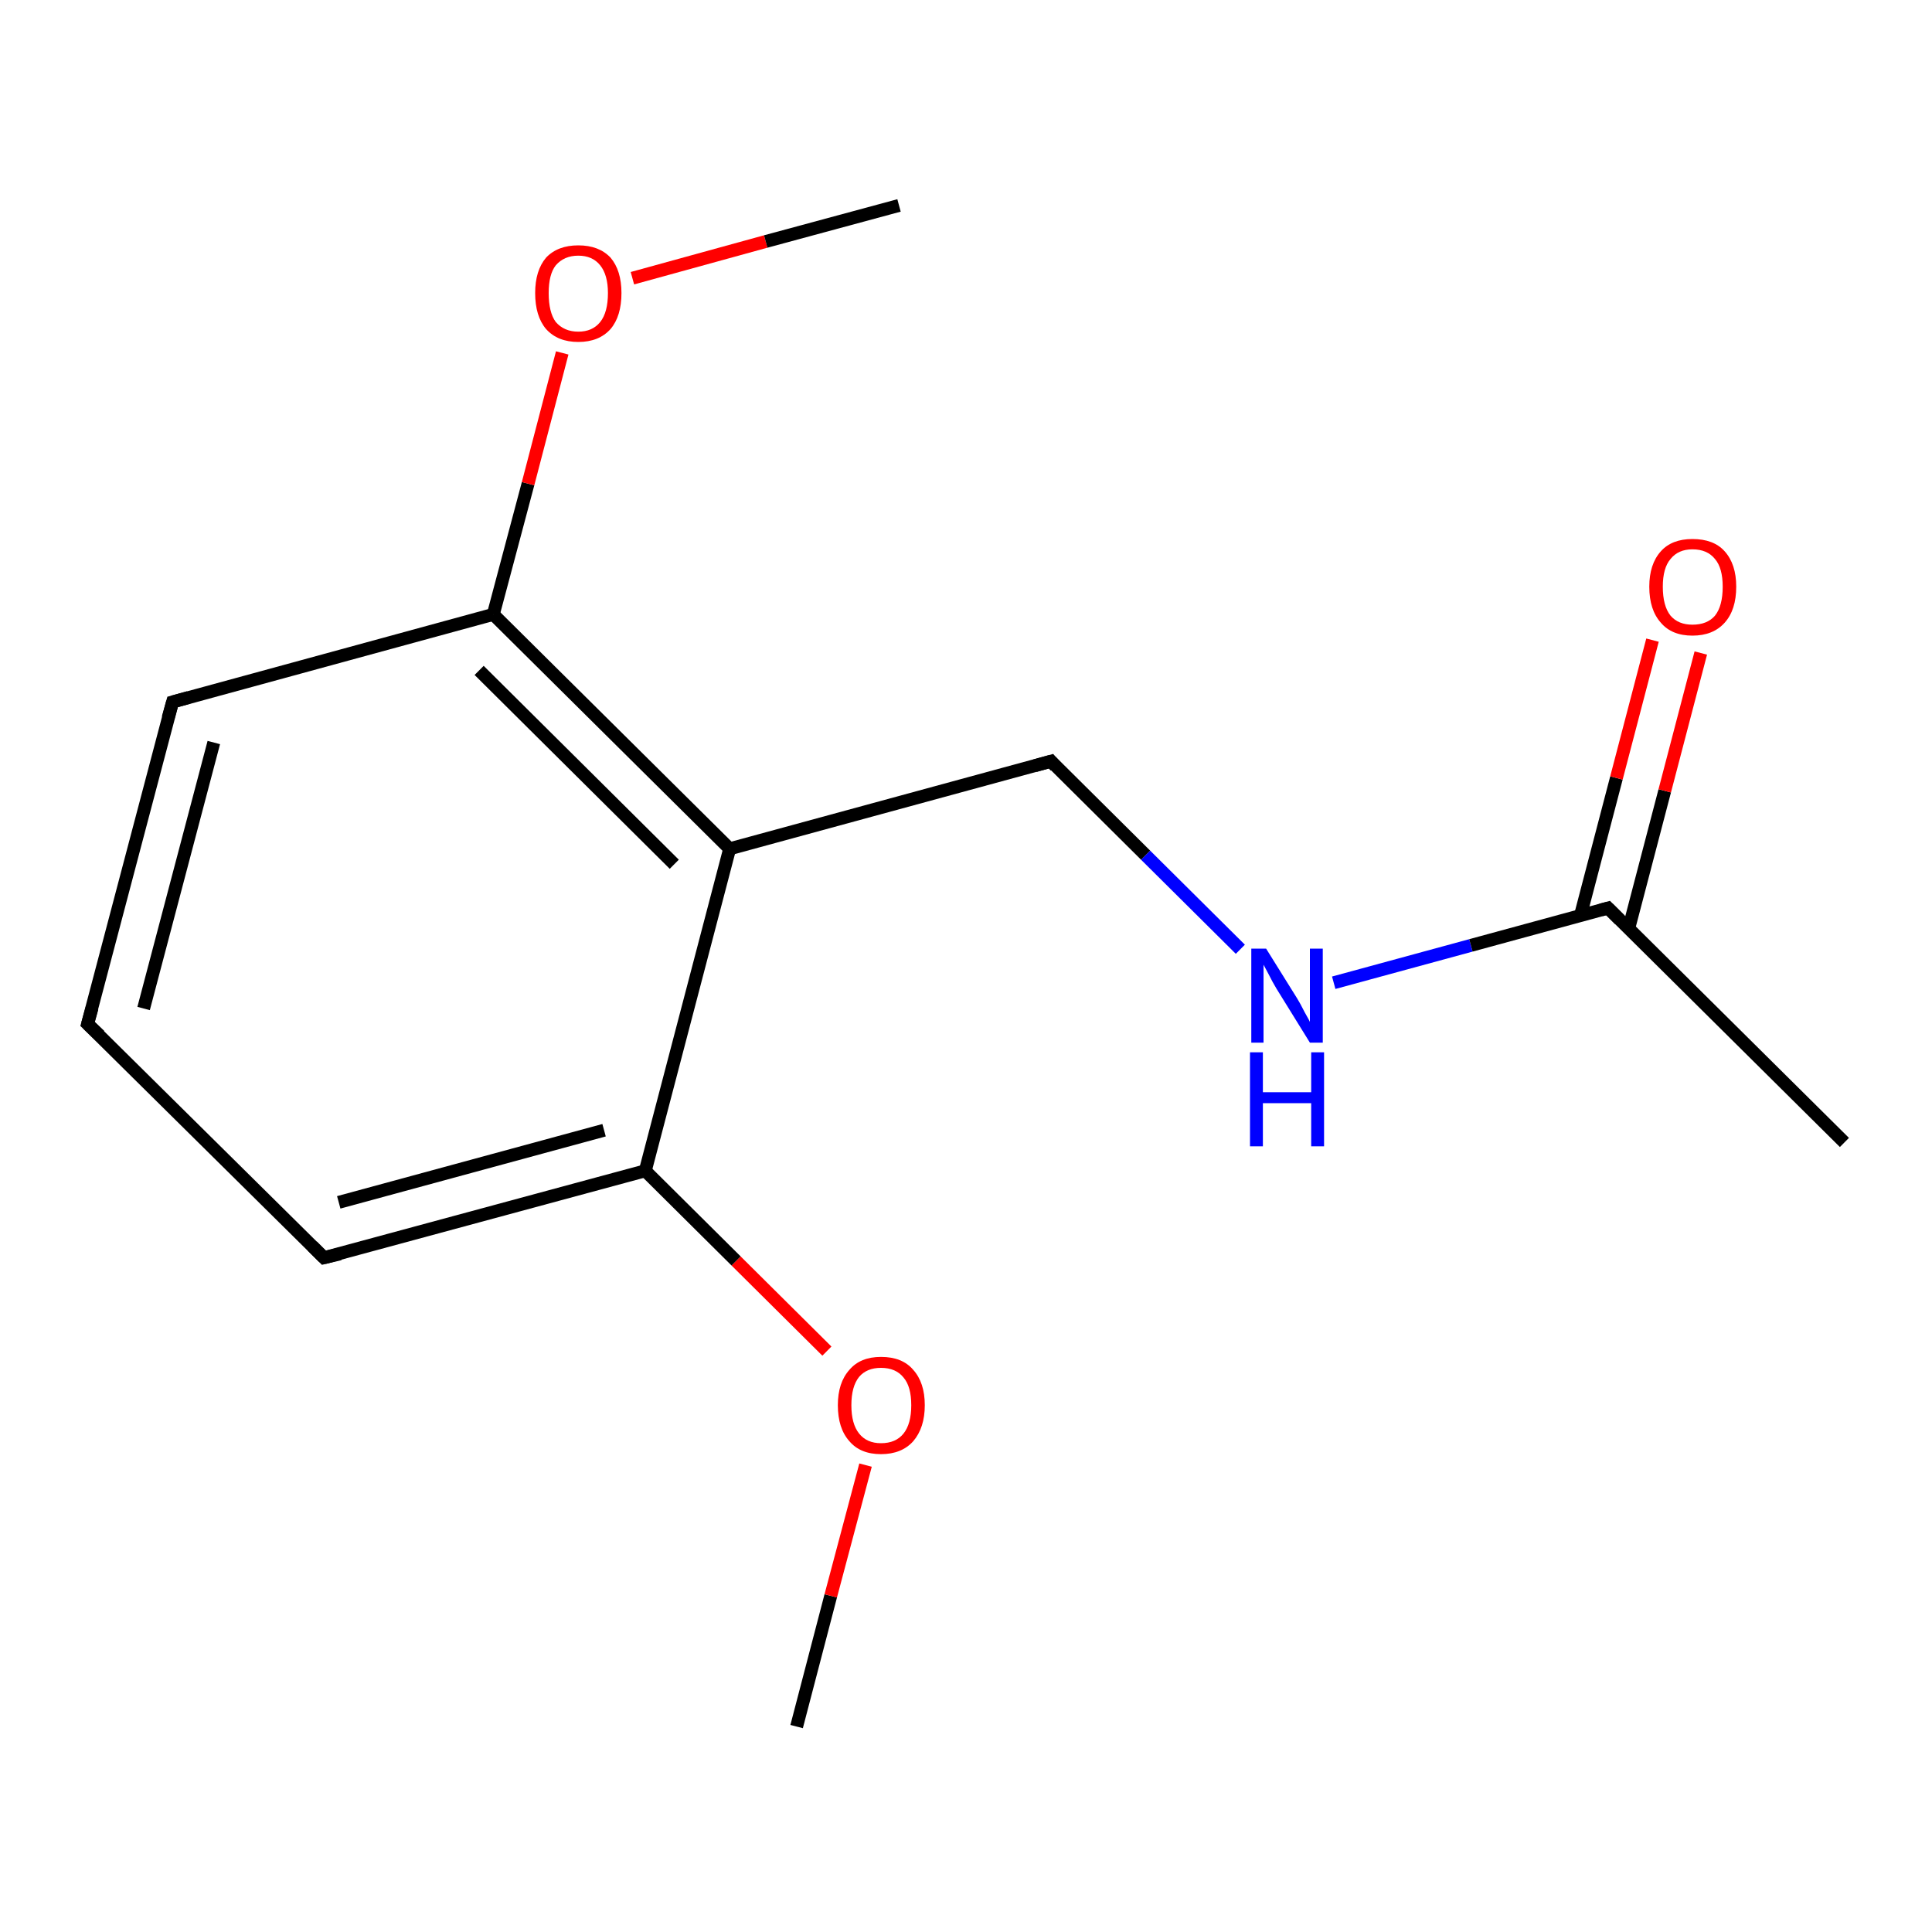 <?xml version='1.0' encoding='iso-8859-1'?>
<svg version='1.1' baseProfile='full'
              xmlns='http://www.w3.org/2000/svg'
                      xmlns:rdkit='http://www.rdkit.org/xml'
                      xmlns:xlink='http://www.w3.org/1999/xlink'
                  xml:space='preserve'
width='300px' height='300px' viewBox='0 0 300 300'>
<!-- END OF HEADER -->
<rect style='opacity:1.0;fill:#FFFFFF;stroke:none' width='300.0' height='300.0' x='0.0' y='0.0'> </rect>
<path class='bond-0 atom-0 atom-1' d='M 123.7,268.1 L 129.0,247.8' style='fill:none;fill-rule:evenodd;stroke:#000000;stroke-width:2.0px;stroke-linecap:butt;stroke-linejoin:miter;stroke-opacity:1' />
<path class='bond-0 atom-0 atom-1' d='M 129.0,247.8 L 134.4,227.5' style='fill:none;fill-rule:evenodd;stroke:#FF0000;stroke-width:2.0px;stroke-linecap:butt;stroke-linejoin:miter;stroke-opacity:1' />
<path class='bond-1 atom-1 atom-2' d='M 128.4,209.8 L 114.3,195.8' style='fill:none;fill-rule:evenodd;stroke:#FF0000;stroke-width:2.0px;stroke-linecap:butt;stroke-linejoin:miter;stroke-opacity:1' />
<path class='bond-1 atom-1 atom-2' d='M 114.3,195.8 L 100.2,181.8' style='fill:none;fill-rule:evenodd;stroke:#000000;stroke-width:2.0px;stroke-linecap:butt;stroke-linejoin:miter;stroke-opacity:1' />
<path class='bond-2 atom-2 atom-3' d='M 100.2,181.8 L 50.3,195.3' style='fill:none;fill-rule:evenodd;stroke:#000000;stroke-width:2.0px;stroke-linecap:butt;stroke-linejoin:miter;stroke-opacity:1' />
<path class='bond-2 atom-2 atom-3' d='M 93.8,175.5 L 52.6,186.7' style='fill:none;fill-rule:evenodd;stroke:#000000;stroke-width:2.0px;stroke-linecap:butt;stroke-linejoin:miter;stroke-opacity:1' />
<path class='bond-3 atom-3 atom-4' d='M 50.3,195.3 L 13.6,159.0' style='fill:none;fill-rule:evenodd;stroke:#000000;stroke-width:2.0px;stroke-linecap:butt;stroke-linejoin:miter;stroke-opacity:1' />
<path class='bond-4 atom-4 atom-5' d='M 13.6,159.0 L 26.8,109.0' style='fill:none;fill-rule:evenodd;stroke:#000000;stroke-width:2.0px;stroke-linecap:butt;stroke-linejoin:miter;stroke-opacity:1' />
<path class='bond-4 atom-4 atom-5' d='M 22.3,156.6 L 33.2,115.3' style='fill:none;fill-rule:evenodd;stroke:#000000;stroke-width:2.0px;stroke-linecap:butt;stroke-linejoin:miter;stroke-opacity:1' />
<path class='bond-5 atom-5 atom-6' d='M 26.8,109.0 L 76.6,95.4' style='fill:none;fill-rule:evenodd;stroke:#000000;stroke-width:2.0px;stroke-linecap:butt;stroke-linejoin:miter;stroke-opacity:1' />
<path class='bond-6 atom-6 atom-7' d='M 76.6,95.4 L 82.0,75.1' style='fill:none;fill-rule:evenodd;stroke:#000000;stroke-width:2.0px;stroke-linecap:butt;stroke-linejoin:miter;stroke-opacity:1' />
<path class='bond-6 atom-6 atom-7' d='M 82.0,75.1 L 87.3,54.8' style='fill:none;fill-rule:evenodd;stroke:#FF0000;stroke-width:2.0px;stroke-linecap:butt;stroke-linejoin:miter;stroke-opacity:1' />
<path class='bond-7 atom-7 atom-8' d='M 98.2,43.2 L 118.9,37.5' style='fill:none;fill-rule:evenodd;stroke:#FF0000;stroke-width:2.0px;stroke-linecap:butt;stroke-linejoin:miter;stroke-opacity:1' />
<path class='bond-7 atom-7 atom-8' d='M 118.9,37.5 L 139.6,31.9' style='fill:none;fill-rule:evenodd;stroke:#000000;stroke-width:2.0px;stroke-linecap:butt;stroke-linejoin:miter;stroke-opacity:1' />
<path class='bond-8 atom-6 atom-9' d='M 76.6,95.4 L 113.3,131.8' style='fill:none;fill-rule:evenodd;stroke:#000000;stroke-width:2.0px;stroke-linecap:butt;stroke-linejoin:miter;stroke-opacity:1' />
<path class='bond-8 atom-6 atom-9' d='M 74.4,104.1 L 104.7,134.2' style='fill:none;fill-rule:evenodd;stroke:#000000;stroke-width:2.0px;stroke-linecap:butt;stroke-linejoin:miter;stroke-opacity:1' />
<path class='bond-9 atom-9 atom-10' d='M 113.3,131.8 L 163.2,118.2' style='fill:none;fill-rule:evenodd;stroke:#000000;stroke-width:2.0px;stroke-linecap:butt;stroke-linejoin:miter;stroke-opacity:1' />
<path class='bond-10 atom-10 atom-11' d='M 163.2,118.2 L 177.9,132.8' style='fill:none;fill-rule:evenodd;stroke:#000000;stroke-width:2.0px;stroke-linecap:butt;stroke-linejoin:miter;stroke-opacity:1' />
<path class='bond-10 atom-10 atom-11' d='M 177.9,132.8 L 192.6,147.4' style='fill:none;fill-rule:evenodd;stroke:#0000FF;stroke-width:2.0px;stroke-linecap:butt;stroke-linejoin:miter;stroke-opacity:1' />
<path class='bond-11 atom-11 atom-12' d='M 207.1,152.6 L 228.4,146.8' style='fill:none;fill-rule:evenodd;stroke:#0000FF;stroke-width:2.0px;stroke-linecap:butt;stroke-linejoin:miter;stroke-opacity:1' />
<path class='bond-11 atom-11 atom-12' d='M 228.4,146.8 L 249.7,141.0' style='fill:none;fill-rule:evenodd;stroke:#000000;stroke-width:2.0px;stroke-linecap:butt;stroke-linejoin:miter;stroke-opacity:1' />
<path class='bond-12 atom-12 atom-13' d='M 249.7,141.0 L 286.4,177.4' style='fill:none;fill-rule:evenodd;stroke:#000000;stroke-width:2.0px;stroke-linecap:butt;stroke-linejoin:miter;stroke-opacity:1' />
<path class='bond-13 atom-12 atom-14' d='M 252.9,144.2 L 258.5,122.8' style='fill:none;fill-rule:evenodd;stroke:#000000;stroke-width:2.0px;stroke-linecap:butt;stroke-linejoin:miter;stroke-opacity:1' />
<path class='bond-13 atom-12 atom-14' d='M 258.5,122.8 L 264.1,101.4' style='fill:none;fill-rule:evenodd;stroke:#FF0000;stroke-width:2.0px;stroke-linecap:butt;stroke-linejoin:miter;stroke-opacity:1' />
<path class='bond-13 atom-12 atom-14' d='M 245.4,142.2 L 251.0,120.8' style='fill:none;fill-rule:evenodd;stroke:#000000;stroke-width:2.0px;stroke-linecap:butt;stroke-linejoin:miter;stroke-opacity:1' />
<path class='bond-13 atom-12 atom-14' d='M 251.0,120.8 L 256.6,99.4' style='fill:none;fill-rule:evenodd;stroke:#FF0000;stroke-width:2.0px;stroke-linecap:butt;stroke-linejoin:miter;stroke-opacity:1' />
<path class='bond-14 atom-9 atom-2' d='M 113.3,131.8 L 100.2,181.8' style='fill:none;fill-rule:evenodd;stroke:#000000;stroke-width:2.0px;stroke-linecap:butt;stroke-linejoin:miter;stroke-opacity:1' />
<path d='M 52.8,194.7 L 50.3,195.3 L 48.5,193.5' style='fill:none;stroke:#000000;stroke-width:2.0px;stroke-linecap:butt;stroke-linejoin:miter;stroke-opacity:1;' />
<path d='M 15.5,160.8 L 13.6,159.0 L 14.3,156.5' style='fill:none;stroke:#000000;stroke-width:2.0px;stroke-linecap:butt;stroke-linejoin:miter;stroke-opacity:1;' />
<path d='M 26.1,111.5 L 26.8,109.0 L 29.3,108.3' style='fill:none;stroke:#000000;stroke-width:2.0px;stroke-linecap:butt;stroke-linejoin:miter;stroke-opacity:1;' />
<path d='M 160.7,118.9 L 163.2,118.2 L 163.9,119.0' style='fill:none;stroke:#000000;stroke-width:2.0px;stroke-linecap:butt;stroke-linejoin:miter;stroke-opacity:1;' />
<path d='M 248.6,141.3 L 249.7,141.0 L 251.5,142.8' style='fill:none;stroke:#000000;stroke-width:2.0px;stroke-linecap:butt;stroke-linejoin:miter;stroke-opacity:1;' />
<path class='atom-1' d='M 130.1 218.2
Q 130.1 214.7, 131.9 212.7
Q 133.6 210.7, 136.8 210.7
Q 140.1 210.7, 141.8 212.7
Q 143.6 214.7, 143.6 218.2
Q 143.6 221.7, 141.8 223.8
Q 140.0 225.8, 136.8 225.8
Q 133.6 225.8, 131.9 223.8
Q 130.1 221.8, 130.1 218.2
M 136.8 224.1
Q 139.1 224.1, 140.3 222.6
Q 141.5 221.1, 141.5 218.2
Q 141.5 215.3, 140.3 213.9
Q 139.1 212.4, 136.8 212.4
Q 134.6 212.4, 133.4 213.8
Q 132.2 215.3, 132.2 218.2
Q 132.2 221.1, 133.4 222.6
Q 134.6 224.1, 136.8 224.1
' fill='#FF0000'/>
<path class='atom-7' d='M 83.1 45.5
Q 83.1 42.0, 84.8 40.0
Q 86.6 38.1, 89.8 38.1
Q 93.0 38.1, 94.8 40.0
Q 96.5 42.0, 96.5 45.5
Q 96.5 49.1, 94.8 51.1
Q 93.0 53.1, 89.8 53.1
Q 86.6 53.1, 84.8 51.1
Q 83.1 49.1, 83.1 45.5
M 89.8 51.5
Q 92.0 51.5, 93.2 50.0
Q 94.4 48.5, 94.4 45.5
Q 94.4 42.7, 93.2 41.2
Q 92.0 39.7, 89.8 39.7
Q 87.6 39.7, 86.3 41.2
Q 85.2 42.6, 85.2 45.5
Q 85.2 48.5, 86.3 50.0
Q 87.6 51.5, 89.8 51.5
' fill='#FF0000'/>
<path class='atom-11' d='M 196.6 147.3
L 201.4 155.0
Q 201.9 155.8, 202.6 157.2
Q 203.4 158.6, 203.4 158.7
L 203.4 147.3
L 205.4 147.3
L 205.4 161.9
L 203.4 161.9
L 198.2 153.5
Q 197.6 152.5, 197.0 151.3
Q 196.4 150.2, 196.2 149.8
L 196.2 161.9
L 194.3 161.9
L 194.3 147.3
L 196.6 147.3
' fill='#0000FF'/>
<path class='atom-11' d='M 194.1 163.4
L 196.1 163.4
L 196.1 169.6
L 203.6 169.6
L 203.6 163.4
L 205.6 163.4
L 205.6 178.0
L 203.6 178.0
L 203.6 171.3
L 196.1 171.3
L 196.1 178.0
L 194.1 178.0
L 194.1 163.4
' fill='#0000FF'/>
<path class='atom-14' d='M 256.1 91.1
Q 256.1 87.6, 257.9 85.6
Q 259.6 83.7, 262.8 83.7
Q 266.1 83.7, 267.8 85.6
Q 269.6 87.6, 269.6 91.1
Q 269.6 94.7, 267.8 96.7
Q 266.0 98.7, 262.8 98.7
Q 259.6 98.7, 257.9 96.7
Q 256.1 94.7, 256.1 91.1
M 262.8 97.0
Q 265.1 97.0, 266.3 95.6
Q 267.5 94.1, 267.5 91.1
Q 267.5 88.2, 266.3 86.8
Q 265.1 85.3, 262.8 85.3
Q 260.6 85.3, 259.4 86.8
Q 258.2 88.2, 258.2 91.1
Q 258.2 94.1, 259.4 95.6
Q 260.6 97.0, 262.8 97.0
' fill='#FF0000'/>
</svg>
